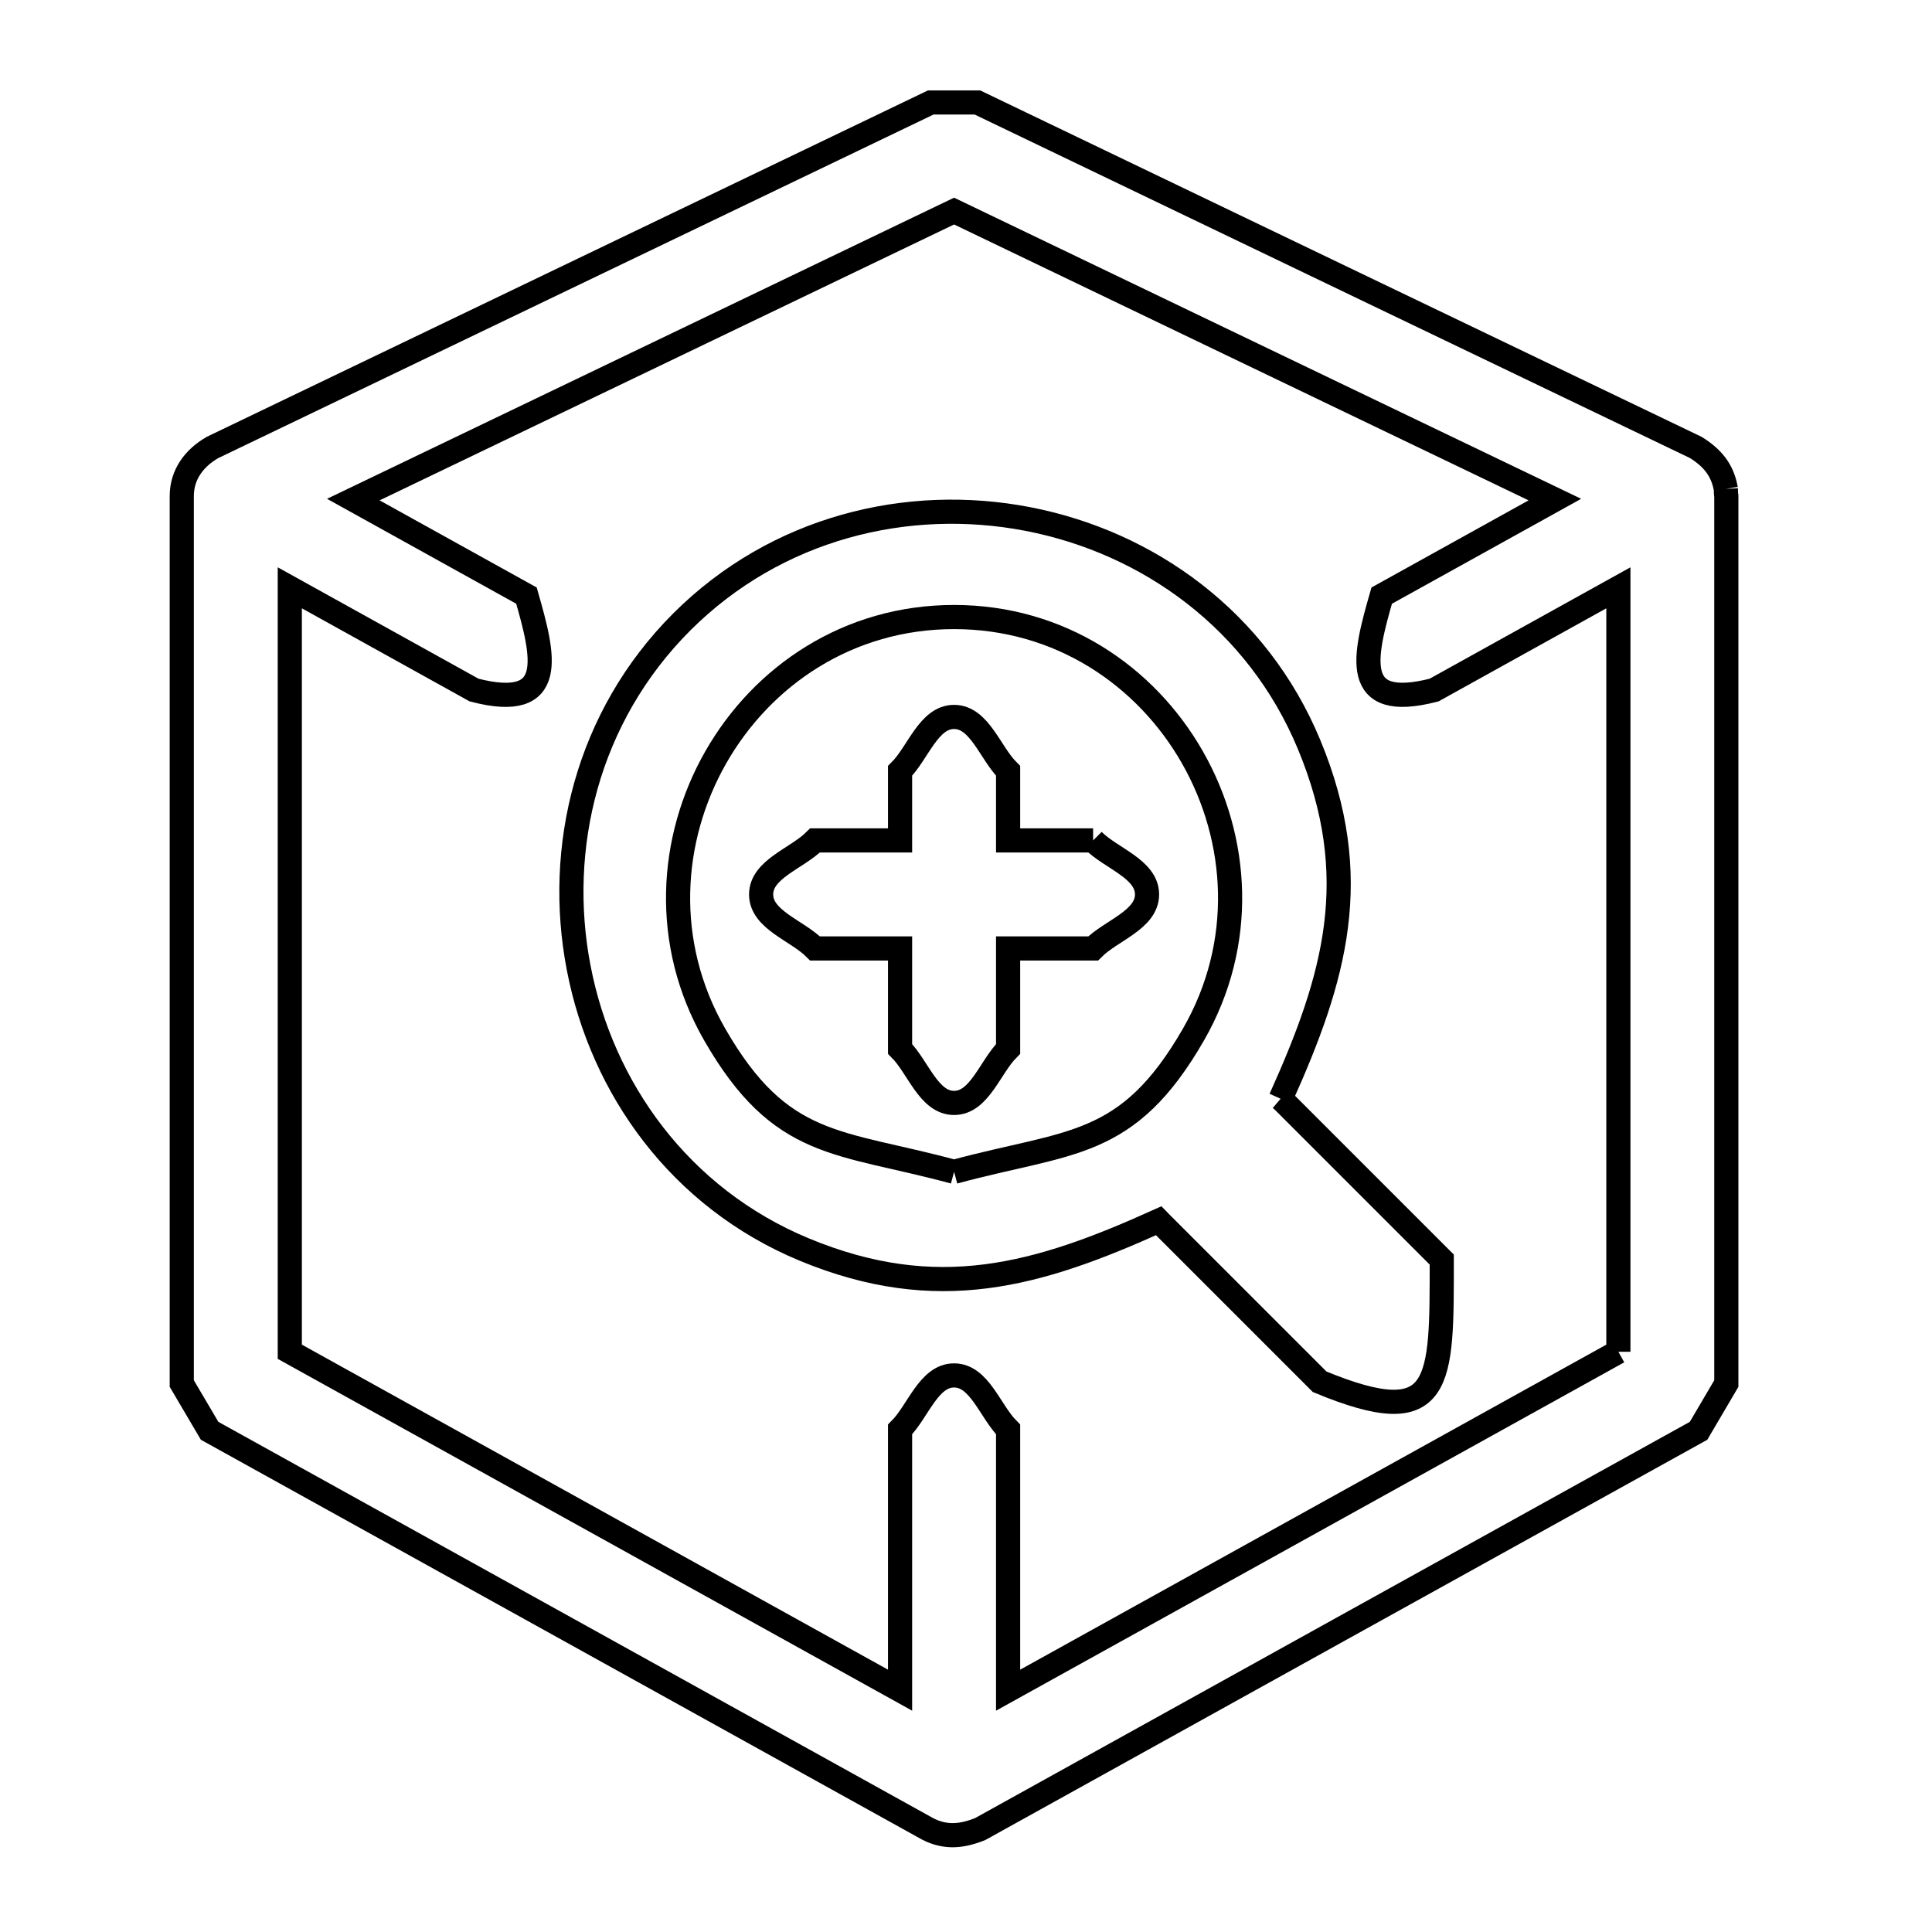 <svg xmlns="http://www.w3.org/2000/svg" viewBox="0.0 0.0 24.0 24.0" height="200px" width="200px"><path fill="none" stroke="black" stroke-width=".3" stroke-opacity="1.0"  filling="0" d="M21.439 6.074 L21.439 6.074 C21.441 6.104 21.439 6.134 21.445 6.163 L21.445 11.675 L21.445 17.187 C21.33 17.383 21.215 17.578 21.1 17.774 L16.638 20.247 L12.177 22.721 C11.952 22.811 11.751 22.834 11.527 22.721 L7.065 20.247 L2.604 17.774 C2.489 17.578 2.373 17.383 2.258 17.187 L2.258 11.675 L2.258 6.163 C2.258 5.893 2.414 5.689 2.639 5.559 L7.1 3.416 L11.562 1.273 C11.755 1.273 11.948 1.273 12.142 1.273 L16.603 3.416 L21.065 5.558 C21.268 5.684 21.397 5.834 21.439 6.074 L21.439 6.074"></path>
<path fill="none" stroke="black" stroke-width=".3" stroke-opacity="1.0"  filling="0" d="M13.579 10.44 L13.579 10.44 C13.802 10.664 14.249 10.795 14.249 11.111 C14.249 11.427 13.802 11.558 13.579 11.782 L12.523 11.782 L12.523 13.03 C12.299 13.253 12.168 13.701 11.852 13.701 C11.536 13.701 11.405 13.253 11.181 13.03 L11.181 11.782 L10.125 11.782 C9.902 11.558 9.455 11.427 9.455 11.111 C9.455 10.795 9.902 10.664 10.125 10.44 L11.181 10.44 L11.181 9.576 C11.405 9.353 11.536 8.906 11.852 8.906 C12.168 8.906 12.299 9.353 12.523 9.576 L12.523 10.44 L13.579 10.44"></path>
<path fill="none" stroke="black" stroke-width=".3" stroke-opacity="1.0"  filling="0" d="M15.908 13.649 L15.908 13.649 C15.921 13.66 15.934 13.672 15.947 13.684 L17.91 15.647 C17.91 17.188 17.932 17.802 16.393 17.165 L14.429 15.201 C14.418 15.189 14.407 15.176 14.395 15.164 L14.395 15.164 C12.891 15.844 11.643 16.207 9.99 15.522 C8.445 14.88 7.477 13.52 7.189 12.025 C6.9 10.531 7.293 8.903 8.468 7.727 C9.644 6.552 11.272 6.159 12.766 6.447 C14.261 6.735 15.621 7.704 16.262 9.249 C16.947 10.9 16.586 12.146 15.908 13.649 L15.908 13.649"></path>
<path fill="none" stroke="black" stroke-width=".3" stroke-opacity="1.0"  filling="0" d="M11.852 14.557 L11.852 14.557 C10.414 14.167 9.701 14.283 8.877 12.849 C7.578 10.586 9.222 7.665 11.852 7.665 C14.482 7.665 16.126 10.586 14.827 12.849 C14.003 14.283 13.29 14.167 11.852 14.557 L11.852 14.557"></path>
<path fill="none" stroke="black" stroke-width=".3" stroke-opacity="1.0"  filling="0" d="M20.104 16.792 L16.314 18.894 L12.523 20.996 L12.523 17.757 C12.299 17.533 12.168 17.086 11.852 17.086 C11.536 17.086 11.405 17.533 11.181 17.757 L11.181 20.996 L7.391 18.894 L3.6 16.792 L3.6 12.047 L3.6 7.302 L5.889 8.572 C6.937 8.844 6.752 8.14 6.54 7.399 L4.389 6.206 L8.121 4.414 L11.852 2.622 L15.583 4.414 L19.315 6.206 L17.164 7.399 C16.951 8.141 16.767 8.843 17.815 8.572 L20.104 7.302 L20.104 12.047 L20.104 16.792"></path></svg>